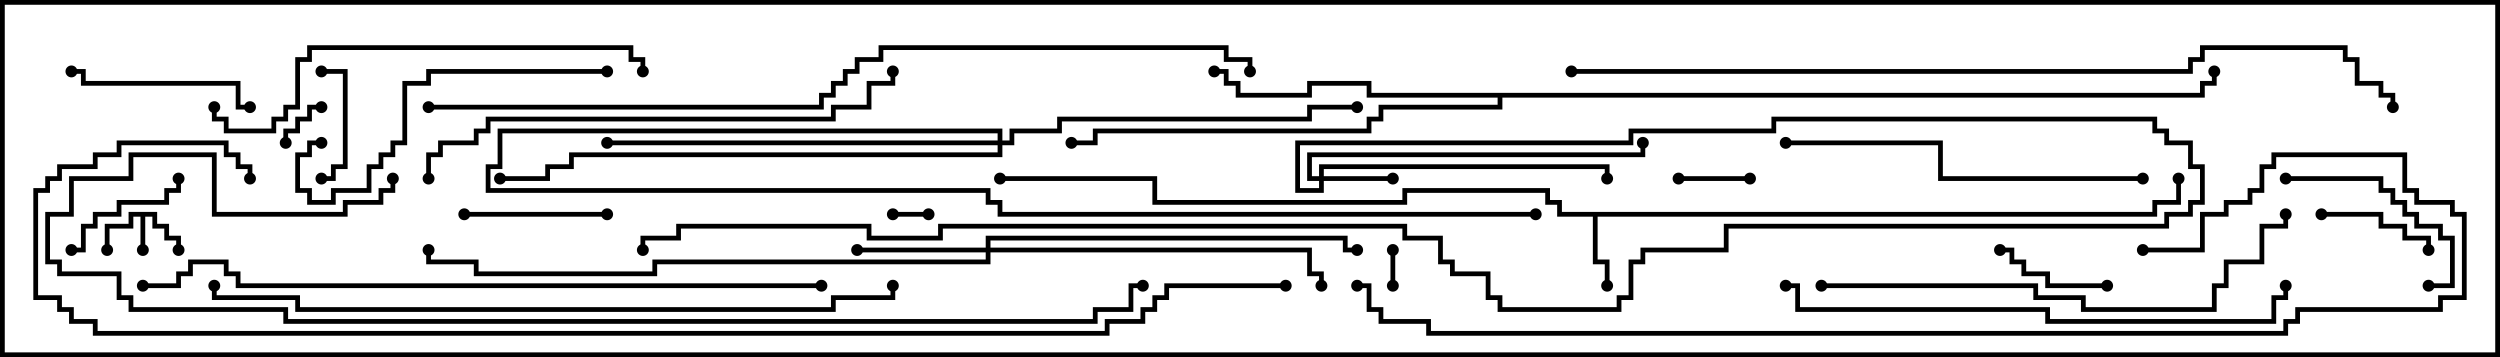 <svg version="1.1" width="105" height="15" xmlns="http://www.w3.org/2000/svg"><path d="M6.6,8.9L6.6,9.4L7.1,9.4L7.1,9.9L7.6,9.9L7.6,10.5L7.4,10.5L7.4,10.1L6.9,10.1L6.9,9.6L6.4,9.6L6.4,9.1L6.1,9.1L6.1,10.5L5.9,10.5L5.9,9.1L5.6,9.1L5.6,9.6L4.6,9.6L4.6,10.5L4.4,10.5L4.4,9.4L5.4,9.4L5.4,8.9z" stroke="none"/><path d="M90.4,8.9L90.4,8.4L91.4,8.4L91.4,7.5L91.6,7.5L91.6,8.6L90.6,8.6L90.6,9.1L67.1,9.1L67.1,10.9L67.6,10.9L67.6,12L67.4,12L67.4,11.1L66.9,11.1L66.9,9.1L65.4,9.1L65.4,8.6L64.9,8.6L64.9,8.1L59.1,8.1L59.1,8.6L48.4,8.6L48.4,7.6L42,7.6L42,7.4L48.6,7.4L48.6,8.4L58.9,8.4L58.9,7.9L65.1,7.9L65.1,8.4L65.6,8.4L65.6,8.9z" stroke="none"/><path d="M92.4,3.9L92.4,3.4L92.9,3.4L92.9,3L93.1,3L93.1,3.6L92.6,3.6L92.6,4.1L63.1,4.1L63.1,4.6L58.1,4.6L58.1,5.1L57.6,5.1L57.6,5.6L46.1,5.6L46.1,6.1L45,6.1L45,5.9L45.9,5.9L45.9,5.4L57.4,5.4L57.4,4.9L57.9,4.9L57.9,4.4L62.9,4.4L62.9,4.1L57.4,4.1L57.4,3.6L55.1,3.6L55.1,4.1L51.9,4.1L51.9,3.6L51.4,3.6L51.4,3.1L51,3.1L51,2.9L51.6,2.9L51.6,3.4L52.1,3.4L52.1,3.9L54.9,3.9L54.9,3.4L57.6,3.4L57.6,3.9z" stroke="none"/><path d="M55.4,7.4L55.4,6.9L67.6,6.9L67.6,7.5L67.4,7.5L67.4,7.1L55.6,7.1L55.6,7.4L58.5,7.4L58.5,7.6L55.6,7.6L55.6,8.1L54.4,8.1L54.4,5.9L68.4,5.9L68.4,5.4L74.4,5.4L74.4,4.9L90.6,4.9L90.6,5.4L91.1,5.4L91.1,5.9L92.1,5.9L92.1,6.9L92.6,6.9L92.6,8.6L92.1,8.6L92.1,9.1L91.1,9.1L91.1,9.6L72.6,9.6L72.6,10.6L69.1,10.6L69.1,11.1L68.6,11.1L68.6,12.6L68.1,12.6L68.1,13.1L62.9,13.1L62.9,12.6L62.4,12.6L62.4,11.6L60.9,11.6L60.9,11.1L60.4,11.1L60.4,10.1L58.9,10.1L58.9,9.6L39.6,9.6L39.6,10.1L36.4,10.1L36.4,9.6L28.6,9.6L28.6,10.1L27.1,10.1L27.1,10.5L26.9,10.5L26.9,9.9L28.4,9.9L28.4,9.4L36.6,9.4L36.6,9.9L39.4,9.9L39.4,9.4L59.1,9.4L59.1,9.9L60.6,9.9L60.6,10.9L61.1,10.9L61.1,11.4L62.6,11.4L62.6,12.4L63.1,12.4L63.1,12.9L67.9,12.9L67.9,12.4L68.4,12.4L68.4,10.9L68.9,10.9L68.9,10.4L72.4,10.4L72.4,9.4L90.9,9.4L90.9,8.9L91.9,8.9L91.9,8.4L92.4,8.4L92.4,7.1L91.9,7.1L91.9,6.1L90.9,6.1L90.9,5.6L90.4,5.6L90.4,5.1L74.6,5.1L74.6,5.6L68.6,5.6L68.6,6.1L54.6,6.1L54.6,7.9L55.4,7.9L55.4,7.6L54.9,7.6L54.9,6.4L68.9,6.4L68.9,6L69.1,6L69.1,6.6L55.1,6.6L55.1,7.4z" stroke="none"/><path d="M41.4,10.4L41.4,9.9L56.6,9.9L56.6,10.4L57,10.4L57,10.6L56.4,10.6L56.4,10.1L41.6,10.1L41.6,10.4L55.1,10.4L55.1,11.4L55.6,11.4L55.6,12L55.4,12L55.4,11.6L54.9,11.6L54.9,10.6L41.6,10.6L41.6,11.1L27.6,11.1L27.6,11.6L19.9,11.6L19.9,11.1L17.9,11.1L17.9,10.5L18.1,10.5L18.1,10.9L20.1,10.9L20.1,11.4L27.4,11.4L27.4,10.9L41.4,10.9L41.4,10.6L36,10.6L36,10.4z" stroke="none"/><path d="M41.9,5.9L41.9,5.6L21.1,5.6L21.1,7.1L20.6,7.1L20.6,7.9L41.6,7.9L41.6,8.4L42.1,8.4L42.1,8.9L64.5,8.9L64.5,9.1L41.9,9.1L41.9,8.6L41.4,8.6L41.4,8.1L20.4,8.1L20.4,6.9L20.9,6.9L20.9,5.4L42.1,5.4L42.1,5.9L42.4,5.9L42.4,5.4L44.4,5.4L44.4,4.9L54.9,4.9L54.9,4.4L57,4.4L57,4.6L55.1,4.6L55.1,5.1L44.6,5.1L44.6,5.6L42.6,5.6L42.6,6.1L42.1,6.1L42.1,6.6L24.1,6.6L24.1,7.1L23.1,7.1L23.1,7.6L21,7.6L21,7.4L22.9,7.4L22.9,6.9L23.9,6.9L23.9,6.4L41.9,6.4L41.9,6.1L25.5,6.1L25.5,5.9z" stroke="none"/><path d="M37.5,9.1L37.5,8.9L39,8.9L39,9.1z" stroke="none"/><path d="M58.4,10.5L58.6,10.5L58.6,12L58.4,12z" stroke="none"/><path d="M12.1,6L11.9,6L11.9,5.4L12.4,5.4L12.4,4.9L12.9,4.9L12.9,4.4L13.5,4.4L13.5,4.6L13.1,4.6L13.1,5.1L12.6,5.1L12.6,5.6L12.1,5.6z" stroke="none"/><path d="M73.5,7.4L73.5,7.6L70.5,7.6L70.5,7.4z" stroke="none"/><path d="M13.5,3.1L13.5,2.9L14.6,2.9L14.6,7.1L14.1,7.1L14.1,7.6L13.5,7.6L13.5,7.4L13.9,7.4L13.9,6.9L14.4,6.9L14.4,3.1z" stroke="none"/><path d="M102.1,10.5L101.9,10.5L101.9,10.1L100.9,10.1L100.9,9.6L99.9,9.6L99.9,9.1L97.5,9.1L97.5,8.9L100.1,8.9L100.1,9.4L101.1,9.4L101.1,9.9L102.1,9.9z" stroke="none"/><path d="M84,10.6L84,10.4L84.6,10.4L84.6,10.9L85.1,10.9L85.1,11.4L86.1,11.4L86.1,11.9L88.5,11.9L88.5,12.1L85.9,12.1L85.9,11.6L84.9,11.6L84.9,11.1L84.4,11.1L84.4,10.6z" stroke="none"/><path d="M3,10.6L3,10.4L3.4,10.4L3.4,9.4L3.9,9.4L3.9,8.9L4.9,8.9L4.9,8.4L6.9,8.4L6.9,7.9L7.4,7.9L7.4,7.5L7.6,7.5L7.6,8.1L7.1,8.1L7.1,8.6L5.1,8.6L5.1,9.1L4.1,9.1L4.1,9.6L3.6,9.6L3.6,10.6z" stroke="none"/><path d="M25.5,8.9L25.5,9.1L19.5,9.1L19.5,8.9z" stroke="none"/><path d="M96,7.6L96,7.4L100.1,7.4L100.1,7.9L100.6,7.9L100.6,8.4L101.1,8.4L101.1,8.9L101.6,8.9L101.6,9.4L102.6,9.4L102.6,9.9L103.1,9.9L103.1,12.1L102,12.1L102,11.9L102.9,11.9L102.9,10.1L102.4,10.1L102.4,9.6L101.4,9.6L101.4,9.1L100.9,9.1L100.9,8.6L100.4,8.6L100.4,8.1L99.9,8.1L99.9,7.6z" stroke="none"/><path d="M10.5,4.4L10.5,4.6L9.9,4.6L9.9,3.6L3.4,3.6L3.4,3.1L3,3.1L3,2.9L3.6,2.9L3.6,3.4L10.1,3.4L10.1,4.4z" stroke="none"/><path d="M25.5,2.9L25.5,3.1L18.1,3.1L18.1,3.6L17.1,3.6L17.1,6.1L16.6,6.1L16.6,6.6L16.1,6.6L16.1,7.1L15.6,7.1L15.6,8.1L14.1,8.1L14.1,8.6L12.9,8.6L12.9,8.1L12.4,8.1L12.4,6.4L12.9,6.4L12.9,5.9L13.5,5.9L13.5,6.1L13.1,6.1L13.1,6.6L12.6,6.6L12.6,7.9L13.1,7.9L13.1,8.4L13.9,8.4L13.9,7.9L15.4,7.9L15.4,6.9L15.9,6.9L15.9,6.4L16.4,6.4L16.4,5.9L16.9,5.9L16.9,3.4L17.9,3.4L17.9,2.9z" stroke="none"/><path d="M90,7.4L90,7.6L81.4,7.6L81.4,6.1L75,6.1L75,5.9L81.6,5.9L81.6,7.4z" stroke="none"/><path d="M27.1,3L26.9,3L26.9,2.6L26.4,2.6L26.4,2.1L13.1,2.1L13.1,2.6L12.6,2.6L12.6,4.6L12.1,4.6L12.1,5.1L11.6,5.1L11.6,5.6L9.4,5.6L9.4,5.1L8.9,5.1L8.9,4.5L9.1,4.5L9.1,4.9L9.6,4.9L9.6,5.4L11.4,5.4L11.4,4.9L11.9,4.9L11.9,4.4L12.4,4.4L12.4,2.4L12.9,2.4L12.9,1.9L26.6,1.9L26.6,2.4L27.1,2.4z" stroke="none"/><path d="M76.5,12.1L76.5,11.9L85.6,11.9L85.6,12.4L87.6,12.4L87.6,12.9L92.9,12.9L92.9,11.9L93.4,11.9L93.4,10.9L94.9,10.9L94.9,9.4L95.9,9.4L95.9,9L96.1,9L96.1,9.6L95.1,9.6L95.1,11.1L93.6,11.1L93.6,12.1L93.1,12.1L93.1,13.1L87.4,13.1L87.4,12.6L85.4,12.6L85.4,12.1z" stroke="none"/><path d="M18.1,7.5L17.9,7.5L17.9,6.4L18.4,6.4L18.4,5.9L19.9,5.9L19.9,5.4L20.4,5.4L20.4,4.9L34.9,4.9L34.9,4.4L36.4,4.4L36.4,3.4L37.4,3.4L37.4,3L37.6,3L37.6,3.6L36.6,3.6L36.6,4.6L35.1,4.6L35.1,5.1L20.6,5.1L20.6,5.6L20.1,5.6L20.1,6.1L18.6,6.1L18.6,6.6L18.1,6.6z" stroke="none"/><path d="M75,12.1L75,11.9L75.6,11.9L75.6,12.9L86.1,12.9L86.1,13.4L95.4,13.4L95.4,12.4L95.9,12.4L95.9,12L96.1,12L96.1,12.6L95.6,12.6L95.6,13.6L85.9,13.6L85.9,13.1L75.4,13.1L75.4,12.1z" stroke="none"/><path d="M37.4,12L37.6,12L37.6,12.6L35.1,12.6L35.1,13.1L12.4,13.1L12.4,12.6L8.9,12.6L8.9,12L9.1,12L9.1,12.4L12.6,12.4L12.6,12.9L34.9,12.9L34.9,12.4L37.4,12.4z" stroke="none"/><path d="M34.5,11.9L34.5,12.1L9.9,12.1L9.9,11.6L9.4,11.6L9.4,11.1L8.1,11.1L8.1,11.6L7.6,11.6L7.6,12.1L6,12.1L6,11.9L7.4,11.9L7.4,11.4L7.9,11.4L7.9,10.9L9.6,10.9L9.6,11.4L10.1,11.4L10.1,11.9z" stroke="none"/><path d="M16.4,7.5L16.6,7.5L16.6,8.1L16.1,8.1L16.1,8.6L14.6,8.6L14.6,9.1L8.9,9.1L8.9,6.6L5.6,6.6L5.6,7.6L3.1,7.6L3.1,9.1L2.1,9.1L2.1,10.9L2.6,10.9L2.6,11.4L5.1,11.4L5.1,12.4L5.6,12.4L5.6,12.9L12.1,12.9L12.1,13.4L45.9,13.4L45.9,12.9L47.4,12.9L47.4,11.9L48,11.9L48,12.1L47.6,12.1L47.6,13.1L46.1,13.1L46.1,13.6L11.9,13.6L11.9,13.1L5.4,13.1L5.4,12.6L4.9,12.6L4.9,11.6L2.4,11.6L2.4,11.1L1.9,11.1L1.9,8.9L2.9,8.9L2.9,7.4L5.4,7.4L5.4,6.4L9.1,6.4L9.1,8.9L14.4,8.9L14.4,8.4L15.9,8.4L15.9,7.9L16.4,7.9z" stroke="none"/><path d="M90,10.6L90,10.4L92.4,10.4L92.4,8.9L93.4,8.9L93.4,8.4L94.4,8.4L94.4,7.9L94.9,7.9L94.9,6.9L95.4,6.9L95.4,6.4L101.1,6.4L101.1,7.9L101.6,7.9L101.6,8.4L103.1,8.4L103.1,8.9L103.6,8.9L103.6,12.6L102.6,12.6L102.6,13.1L96.6,13.1L96.6,13.6L96.1,13.6L96.1,14.1L59.9,14.1L59.9,13.6L57.9,13.6L57.9,13.1L57.4,13.1L57.4,12.1L57,12.1L57,11.9L57.6,11.9L57.6,12.9L58.1,12.9L58.1,13.4L60.1,13.4L60.1,13.9L95.9,13.9L95.9,13.4L96.4,13.4L96.4,12.9L102.4,12.9L102.4,12.4L103.4,12.4L103.4,9.1L102.9,9.1L102.9,8.6L101.4,8.6L101.4,8.1L100.9,8.1L100.9,6.6L95.6,6.6L95.6,7.1L95.1,7.1L95.1,8.1L94.6,8.1L94.6,8.6L93.6,8.6L93.6,9.1L92.6,9.1L92.6,10.6z" stroke="none"/><path d="M18,4.6L18,4.4L34.4,4.4L34.4,3.9L34.9,3.9L34.9,3.4L35.4,3.4L35.4,2.9L35.9,2.9L35.9,2.4L36.9,2.4L36.9,1.9L51.6,1.9L51.6,2.4L52.6,2.4L52.6,3L52.4,3L52.4,2.6L51.4,2.6L51.4,2.1L37.1,2.1L37.1,2.6L36.1,2.6L36.1,3.1L35.6,3.1L35.6,3.6L35.1,3.6L35.1,4.1L34.6,4.1L34.6,4.6z" stroke="none"/><path d="M66,3.1L66,2.9L91.9,2.9L91.9,2.4L92.4,2.4L92.4,1.9L98.6,1.9L98.6,2.4L99.1,2.4L99.1,3.4L100.1,3.4L100.1,3.9L100.6,3.9L100.6,4.5L100.4,4.5L100.4,4.1L99.9,4.1L99.9,3.6L98.9,3.6L98.9,2.6L98.4,2.6L98.4,2.1L92.6,2.1L92.6,2.6L92.1,2.6L92.1,3.1z" stroke="none"/><path d="M54,11.9L54,12.1L49.1,12.1L49.1,12.6L48.6,12.6L48.6,13.1L48.1,13.1L48.1,13.6L46.6,13.6L46.6,14.1L3.9,14.1L3.9,13.6L2.9,13.6L2.9,13.1L2.4,13.1L2.4,12.6L1.4,12.6L1.4,7.9L1.9,7.9L1.9,7.4L2.4,7.4L2.4,6.9L3.9,6.9L3.9,6.4L4.9,6.4L4.9,5.9L9.6,5.9L9.6,6.4L10.1,6.4L10.1,6.9L10.6,6.9L10.6,7.5L10.4,7.5L10.4,7.1L9.9,7.1L9.9,6.6L9.4,6.6L9.4,6.1L5.1,6.1L5.1,6.6L4.1,6.6L4.1,7.1L2.6,7.1L2.6,7.6L2.1,7.6L2.1,8.1L1.6,8.1L1.6,12.4L2.6,12.4L2.6,12.9L3.1,12.9L3.1,13.4L4.1,13.4L4.1,13.9L46.4,13.9L46.4,13.4L47.9,13.4L47.9,12.9L48.4,12.9L48.4,12.4L48.9,12.4L48.9,11.9z" stroke="none"/><circle cx="6" cy="10.5" r="0.25" stroke-width="0" fill="#000" /><circle cx="7.5" cy="10.5" r="0.25" stroke-width="0" fill="#000" /><circle cx="4.5" cy="10.5" r="0.25" stroke-width="0" fill="#000" /><circle cx="67.5" cy="12" r="0.25" stroke-width="0" fill="#000" /><circle cx="91.5" cy="7.5" r="0.25" stroke-width="0" fill="#000" /><circle cx="42" cy="7.5" r="0.25" stroke-width="0" fill="#000" /><circle cx="51" cy="3" r="0.25" stroke-width="0" fill="#000" /><circle cx="45" cy="6" r="0.25" stroke-width="0" fill="#000" /><circle cx="93" cy="3" r="0.25" stroke-width="0" fill="#000" /><circle cx="58.5" cy="7.5" r="0.25" stroke-width="0" fill="#000" /><circle cx="67.5" cy="7.5" r="0.25" stroke-width="0" fill="#000" /><circle cx="69" cy="6" r="0.25" stroke-width="0" fill="#000" /><circle cx="27" cy="10.5" r="0.25" stroke-width="0" fill="#000" /><circle cx="36" cy="10.5" r="0.25" stroke-width="0" fill="#000" /><circle cx="55.5" cy="12" r="0.25" stroke-width="0" fill="#000" /><circle cx="57" cy="10.5" r="0.25" stroke-width="0" fill="#000" /><circle cx="18" cy="10.5" r="0.25" stroke-width="0" fill="#000" /><circle cx="57" cy="4.5" r="0.25" stroke-width="0" fill="#000" /><circle cx="25.5" cy="6" r="0.25" stroke-width="0" fill="#000" /><circle cx="21" cy="7.5" r="0.25" stroke-width="0" fill="#000" /><circle cx="64.5" cy="9" r="0.25" stroke-width="0" fill="#000" /><circle cx="37.5" cy="9" r="0.25" stroke-width="0" fill="#000" /><circle cx="39" cy="9" r="0.25" stroke-width="0" fill="#000" /><circle cx="58.5" cy="10.5" r="0.25" stroke-width="0" fill="#000" /><circle cx="58.5" cy="12" r="0.25" stroke-width="0" fill="#000" /><circle cx="12" cy="6" r="0.25" stroke-width="0" fill="#000" /><circle cx="13.5" cy="4.5" r="0.25" stroke-width="0" fill="#000" /><circle cx="73.5" cy="7.5" r="0.25" stroke-width="0" fill="#000" /><circle cx="70.5" cy="7.5" r="0.25" stroke-width="0" fill="#000" /><circle cx="13.5" cy="3" r="0.25" stroke-width="0" fill="#000" /><circle cx="13.5" cy="7.5" r="0.25" stroke-width="0" fill="#000" /><circle cx="102" cy="10.5" r="0.25" stroke-width="0" fill="#000" /><circle cx="97.5" cy="9" r="0.25" stroke-width="0" fill="#000" /><circle cx="84" cy="10.5" r="0.25" stroke-width="0" fill="#000" /><circle cx="88.5" cy="12" r="0.25" stroke-width="0" fill="#000" /><circle cx="3" cy="10.5" r="0.25" stroke-width="0" fill="#000" /><circle cx="7.5" cy="7.5" r="0.25" stroke-width="0" fill="#000" /><circle cx="25.5" cy="9" r="0.25" stroke-width="0" fill="#000" /><circle cx="19.5" cy="9" r="0.25" stroke-width="0" fill="#000" /><circle cx="96" cy="7.5" r="0.25" stroke-width="0" fill="#000" /><circle cx="102" cy="12" r="0.25" stroke-width="0" fill="#000" /><circle cx="10.5" cy="4.5" r="0.25" stroke-width="0" fill="#000" /><circle cx="3" cy="3" r="0.25" stroke-width="0" fill="#000" /><circle cx="25.5" cy="3" r="0.25" stroke-width="0" fill="#000" /><circle cx="13.5" cy="6" r="0.25" stroke-width="0" fill="#000" /><circle cx="90" cy="7.5" r="0.25" stroke-width="0" fill="#000" /><circle cx="75" cy="6" r="0.25" stroke-width="0" fill="#000" /><circle cx="27" cy="3" r="0.25" stroke-width="0" fill="#000" /><circle cx="9" cy="4.5" r="0.25" stroke-width="0" fill="#000" /><circle cx="76.5" cy="12" r="0.25" stroke-width="0" fill="#000" /><circle cx="96" cy="9" r="0.25" stroke-width="0" fill="#000" /><circle cx="18" cy="7.5" r="0.25" stroke-width="0" fill="#000" /><circle cx="37.5" cy="3" r="0.25" stroke-width="0" fill="#000" /><circle cx="75" cy="12" r="0.25" stroke-width="0" fill="#000" /><circle cx="96" cy="12" r="0.25" stroke-width="0" fill="#000" /><circle cx="37.5" cy="12" r="0.25" stroke-width="0" fill="#000" /><circle cx="9" cy="12" r="0.25" stroke-width="0" fill="#000" /><circle cx="34.5" cy="12" r="0.25" stroke-width="0" fill="#000" /><circle cx="6" cy="12" r="0.25" stroke-width="0" fill="#000" /><circle cx="16.5" cy="7.5" r="0.25" stroke-width="0" fill="#000" /><circle cx="48" cy="12" r="0.25" stroke-width="0" fill="#000" /><circle cx="90" cy="10.5" r="0.25" stroke-width="0" fill="#000" /><circle cx="57" cy="12" r="0.25" stroke-width="0" fill="#000" /><circle cx="18" cy="4.5" r="0.25" stroke-width="0" fill="#000" /><circle cx="52.5" cy="3" r="0.25" stroke-width="0" fill="#000" /><circle cx="66" cy="3" r="0.25" stroke-width="0" fill="#000" /><circle cx="100.5" cy="4.5" r="0.25" stroke-width="0" fill="#000" /><circle cx="54" cy="12" r="0.25" stroke-width="0" fill="#000" /><circle cx="10.5" cy="7.5" r="0.25" stroke-width="0" fill="#000" /><rect x="0" y="0" width="105" height="15" stroke-width="0.4" stroke="#000" fill="none" /></svg>